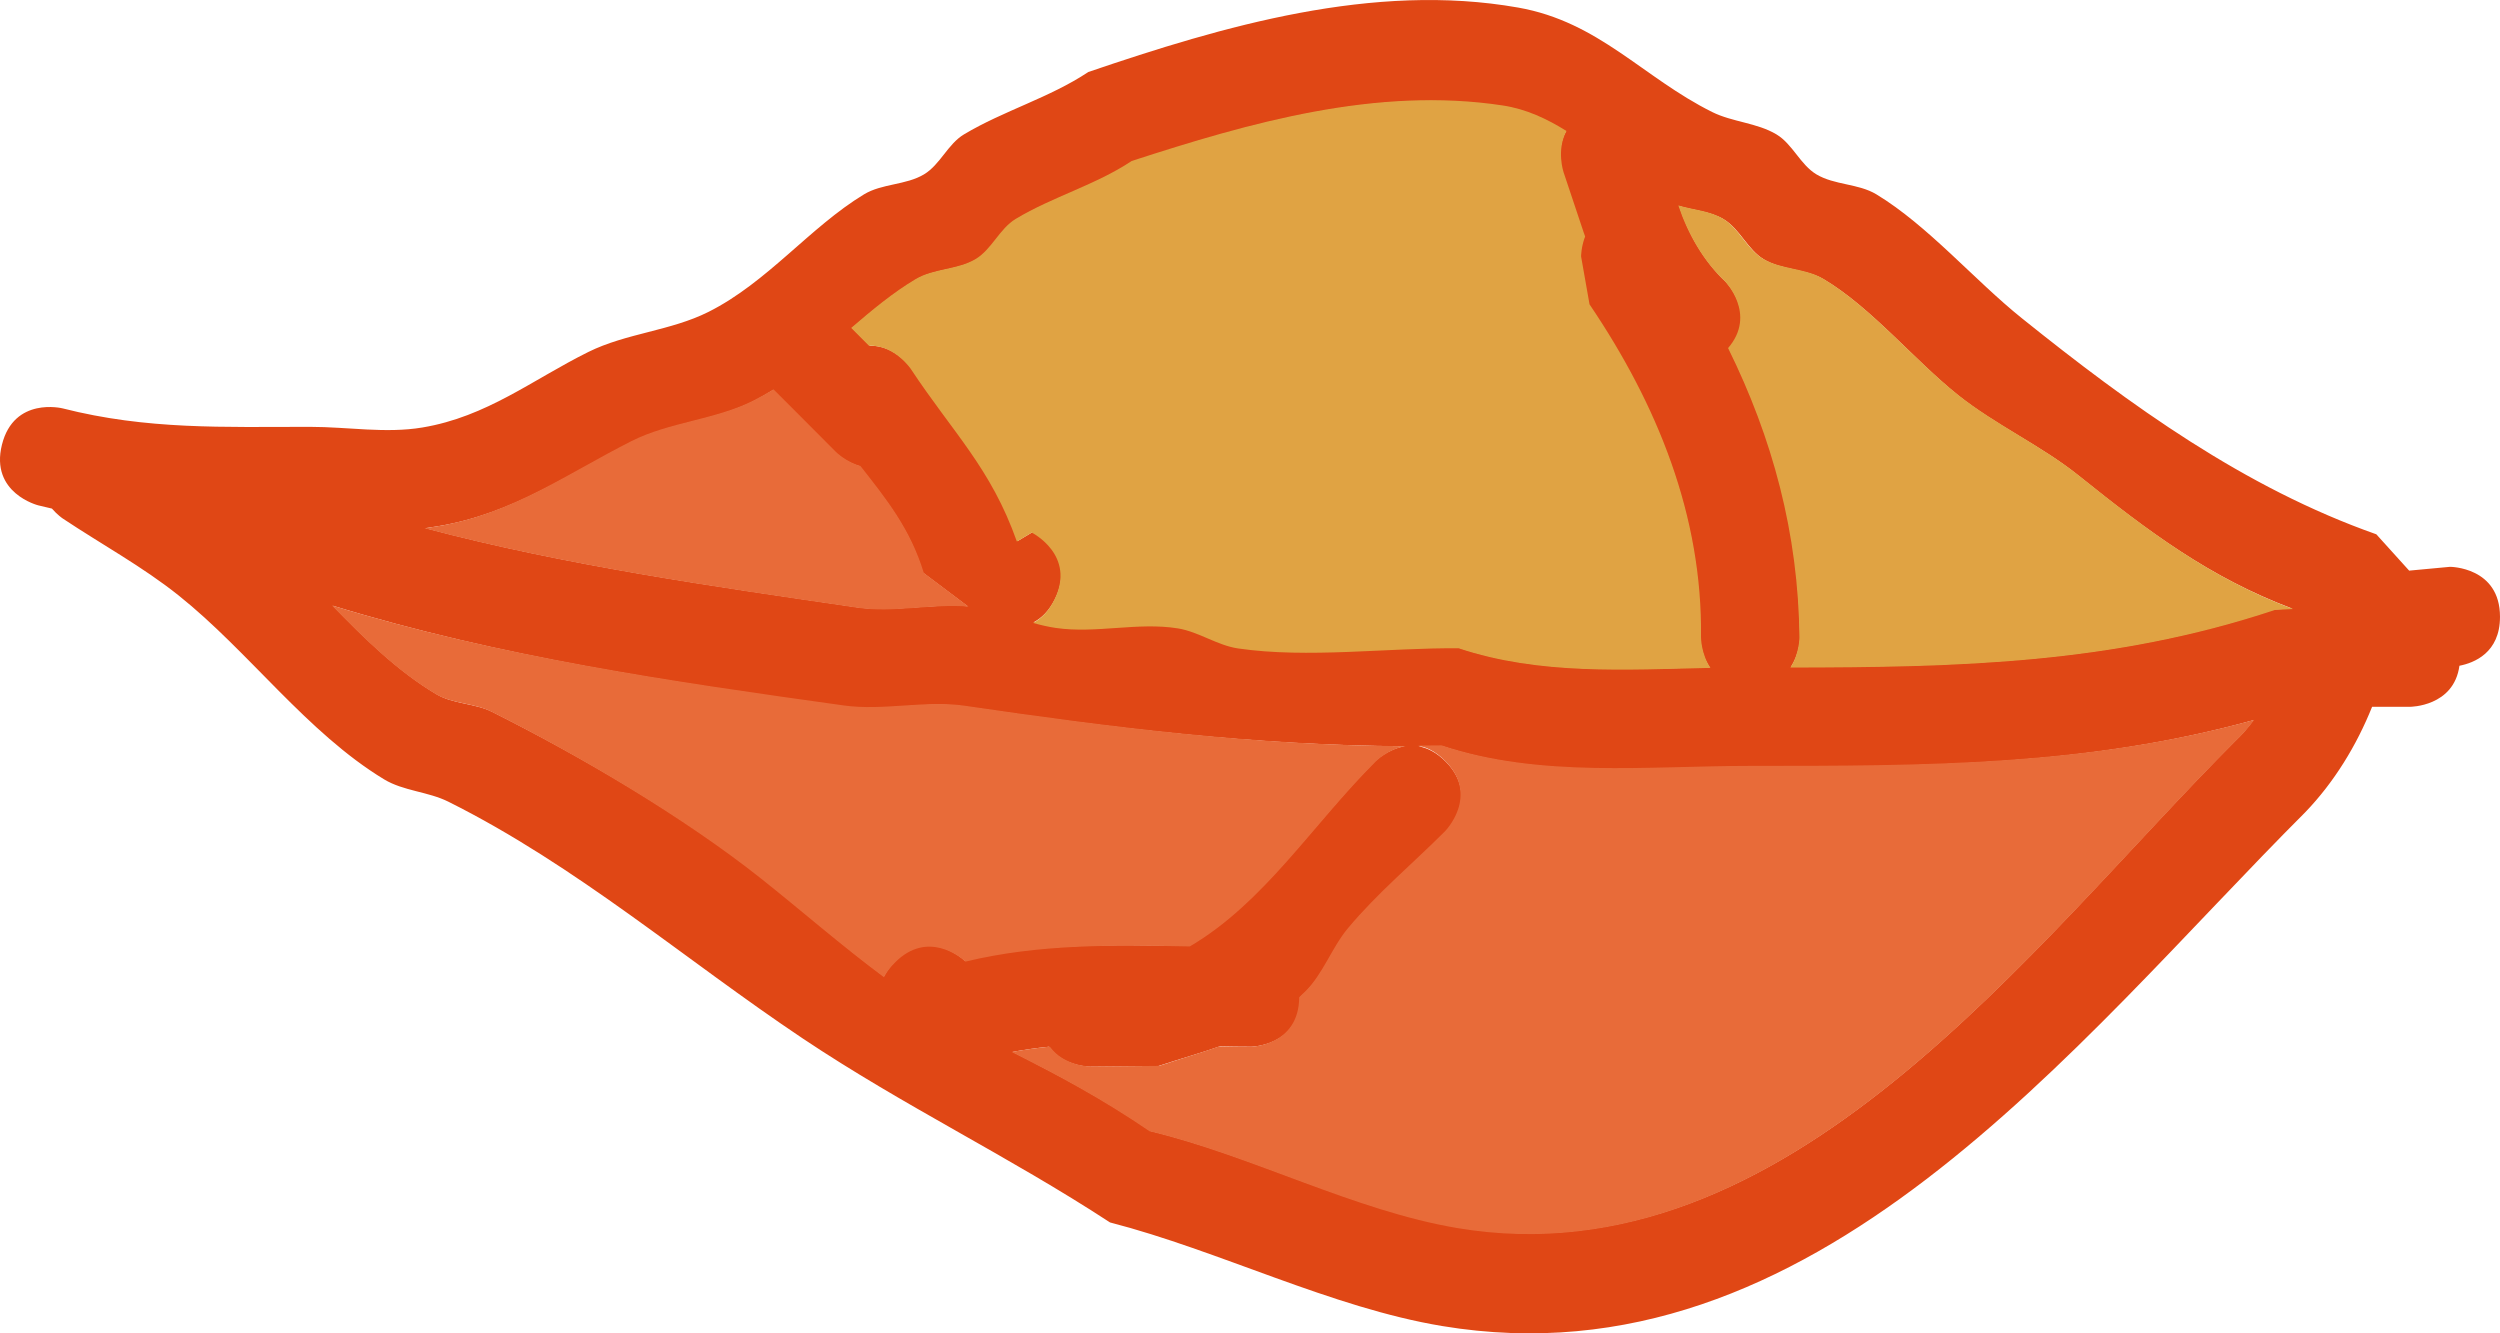 <svg version="1.1" xmlns="http://www.w3.org/2000/svg" xmlns:xlink="http://www.w3.org/1999/xlink" width="125.023" height="66.679" viewBox="0,0,125.023,66.679"><g transform="translate(-177.477,-140.821)"><g data-paper-data="{&quot;isPaintingLayer&quot;:true}" fill-rule="nonzero" stroke="none" stroke-width="0.5" stroke-linecap="butt" stroke-linejoin="miter" stroke-miterlimit="10" stroke-dasharray="" stroke-dashoffset="0" style="mix-blend-mode: normal"><path d="M222.232,188.899c1.621,-1.621 3.243,-0.269 3.5,-0.033c3.665,-0.889 7.415,-0.811 11.203,-0.738c3.732,-2.194 6.113,-6.044 9.297,-9.229c0,0 0.62,-0.62 1.493,-0.758c-7.523,-0.044 -14.6,-0.903 -22.03,-1.992c-1.979,-0.29 -4.019,0.276 -6,0c-8.586,-1.197 -17.256,-2.482 -25.574,-5.036c1.627,1.675 3.291,3.3 5.194,4.428c0.837,0.496 1.914,0.445 2.784,0.881c4.376,2.19 9.625,5.246 13.487,8.312c1.99,1.581 3.984,3.34 6.095,4.91c0.124,-0.245 0.303,-0.494 0.552,-0.744zM240,193.167c-0.503,0 -1.01,-0.008 -1.52,-0.02c-0.895,0.319 -1.877,0.59 -3.08,0.987l-3.4,0.032c0,0 -1.355,0 -2.07,-0.998c-0.609,0.061 -1.214,0.145 -1.811,0.258c2.36,1.186 4.568,2.365 6.893,3.954c5.123,1.231 10.238,3.957 15.389,4.819c16.477,2.757 28.64,-14.108 38.832,-24.3c0.342,-0.322 0.653,-0.679 0.934,-1.061c-8.32,2.299 -16.34,2.329 -25.167,2.329c-5.163,0 -10.478,0.609 -15.4,-1.032c-0.398,0.005 -0.794,0.008 -1.189,0.008c0.431,0.073 0.894,0.294 1.357,0.757c1.768,1.768 0,3.536 0,3.536c-1.609,1.609 -3.378,3.07 -4.834,4.817c-0.822,0.986 -1.245,2.289 -2.166,3.183c-0.09,0.088 -0.18,0.173 -0.268,0.255c-0.015,2.478 -2.5,2.478 -2.5,2.478zM263.768,154.899c0,0 1.643,1.643 0.177,3.345c2.214,4.486 3.505,9.208 3.555,14.423c0,0 0,0.804 -0.456,1.5c8.405,-0.009 16.068,-0.172 24.165,-2.871l0.898,-0.041c-4.124,-1.55 -7.194,-3.847 -10.692,-6.654c-1.875,-1.504 -4.121,-2.501 -6,-4c-2.193,-1.75 -4.348,-4.393 -6.729,-5.807c-0.906,-0.538 -2.096,-0.458 -3,-1c-0.808,-0.485 -1.192,-1.514 -2,-2c-0.665,-0.401 -1.488,-0.445 -2.235,-0.668c0.467,1.405 1.244,2.763 2.317,3.774zM256.628,152.457l-1,-3c0,0 -0.367,-1.101 0.149,-2.053c-0.977,-0.611 -2.012,-1.093 -3.178,-1.27c-6.309,-0.96 -12.597,0.861 -18.501,2.778c-1.792,1.195 -3.939,1.77 -5.784,2.881c-0.808,0.486 -1.192,1.515 -2,2c-0.904,0.542 -2.094,0.462 -3,1c-1.128,0.67 -2.174,1.536 -3.22,2.432c0.285,0.285 0.588,0.588 0.885,0.885c1.299,-0.033 2.101,1.169 2.101,1.169c2.114,3.196 3.995,4.928 5.292,8.596l0.746,-0.446c0,0 2.236,1.118 1.118,3.354c-0.296,0.592 -0.67,0.949 -1.061,1.154c0.373,0.102 0.748,0.191 1.13,0.247c2.01,0.295 4.089,-0.31 6.095,0.014c1.041,0.168 1.957,0.847 3,1c3.471,0.509 7.477,-0.033 11,0c4.038,1.346 8.317,1.09 12.573,0.994c-0.473,-0.702 -0.473,-1.526 -0.473,-1.526c0.076,-6.082 -2.187,-11.597 -5.58,-16.613l-0.42,-2.387c0,0 0,-0.469 0.203,-1.001c-0.025,-0.069 -0.05,-0.139 -0.075,-0.208zM219.232,163.434c-0.667,-0.667 -1.333,-1.333 -2,-2l-1.101,-1.101c-0.335,0.208 -0.679,0.403 -1.033,0.579c-1.886,0.941 -4.118,1.05 -6,2c-3.227,1.629 -5.968,3.602 -9.698,4.222c-0.212,0.035 -0.427,0.069 -0.644,0.1c7.058,1.868 14.32,2.891 21.549,3.951c1.832,0.269 3.717,-0.197 5.558,-0.048l-2.235,-1.68c-0.674,-2.212 -1.872,-3.666 -3.171,-5.323c-0.729,-0.204 -1.225,-0.7 -1.225,-0.7zM298,176.167h-1.896c-0.776,1.936 -1.899,3.772 -3.337,5.268c-11.586,11.586 -24.561,28.792 -43.168,25.7c-5.546,-0.922 -11.139,-3.768 -16.611,-5.181c-5.097,-3.331 -10.311,-5.818 -15.375,-9.206c-5.888,-3.939 -11.277,-8.62 -17.712,-11.834c-1.015,-0.507 -2.245,-0.531 -3.216,-1.119c-3.856,-2.337 -6.762,-6.392 -10.271,-9.193c-1.814,-1.448 -3.87,-2.565 -5.802,-3.853c0,0 -0.262,-0.175 -0.538,-0.494c-0.23,-0.053 -0.457,-0.106 -0.681,-0.161c0,0 -2.425,-0.606 -1.819,-3.032c0.606,-2.425 3.032,-1.819 3.032,-1.819c4.225,1.078 8.052,0.925 12.394,0.925c1.867,0 3.759,0.34 5.6,0.032c3.229,-0.54 5.5,-2.389 8.302,-3.778c1.889,-0.936 4.115,-1.055 6,-2c2.957,-1.482 5.073,-4.238 7.784,-5.881c0.902,-0.546 2.096,-0.458 3,-1c0.808,-0.485 1.191,-1.516 2,-2c1.99,-1.19 4.287,-1.833 6.216,-3.119c6.755,-2.299 14.249,-4.503 21.499,-3.222c4.044,0.714 6.229,3.494 9.698,5.222c1.016,0.506 2.242,0.537 3.216,1.119c0.809,0.484 1.192,1.515 2,2c0.904,0.542 2.098,0.454 3,1c2.581,1.564 4.905,4.295 7.271,6.193c5.429,4.357 11.126,8.48 17.729,10.807c0.547,0.606 1.095,1.211 1.642,1.817l2.043,-0.19c0,0 2.5,0 2.5,2.5c0,1.806 -1.305,2.307 -2.029,2.447c-0.278,2.053 -2.471,2.053 -2.471,2.053z" fill="#e04715"/><path d="M242.45,190.692c0.088,-0.082 0.177,-0.168 0.268,-0.255c0.921,-0.894 1.345,-2.208 2.166,-3.194c1.456,-1.748 3.236,-3.231 4.844,-4.839c0,0 1.775,-1.775 0.007,-3.543c-0.463,-0.463 -0.927,-0.682 -1.359,-0.756c0.395,-0 0.794,-0.005 1.191,-0.01c4.923,1.641 10.293,1.027 15.457,1.027c8.827,0 16.869,-0.006 25.188,-2.305c-0.281,0.383 -0.592,0.74 -0.934,1.062c-10.192,10.192 -22.43,27.116 -38.907,24.359c-5.151,-0.862 -10.285,-3.614 -15.408,-4.844c-2.324,-1.589 -4.535,-2.777 -6.895,-3.963c0.598,-0.113 1.301,-0.209 1.91,-0.27c0.715,0.998 2.07,0.996 2.07,0.996l3.4,-0.033c1.203,-0.398 2.087,-0.651 2.982,-0.97c0.509,0.012 1.016,0.02 1.52,0.02c0,0 2.484,-0.006 2.499,-2.484z" data-paper-data="{&quot;noHover&quot;:false,&quot;origItem&quot;:[&quot;Path&quot;,{&quot;applyMatrix&quot;:true,&quot;segments&quot;:[[[240,193.16666],[0,0],[-0.50327,0]],[[238.48041,193.14706],[0.50944,0.01189],[-0.89468,0.3185]],[[235.40046,194.13438],[1.20336,-0.39764],[0,0]],[232,194.16666],[[229.92973,193.16856],[0.71478,0.9981],[-0.60931,0.06143]],[[228.11855,193.42668],[0.59752,-0.11273],[2.35969,1.18632]],[[235.01138,197.38037],[-2.32436,-1.58861],[5.12282,1.23082]],[[250.40046,202.19894],[-5.15102,-0.86193],[16.47733,2.7572]],[[289.23223,177.89889],[-10.19223,10.19223],[0.34155,-0.32186]],[[290.16662,176.83744],[-0.2812,0.38255],[-8.31965,2.29875]],[[265,179.16666],[8.82702,0],[-5.16319,0]],[[249.59954,178.13438],[4.92285,1.64095],[-0.39773,0.00494]],[[248.41047,178.14219],[0.39503,-0.0003],[0.43126,0.07321]],[[249.76777,178.89889],[-0.46302,-0.46302],[1.76777,1.76777]],[[249.76777,182.43442],[0,0],[-1.60861,1.60861]],[[244.93336,187.25163],[1.45636,-1.74764],[-0.8215,0.9858]],[[242.76777,190.43442],[0.92102,-0.89353],[-0.0904,0.0877]],[[242.49993,190.68899],[0.0882,-0.08206],[-0.01485,2.47766]]],&quot;closed&quot;:true}]}" fill="#e86b39"/><path d="M221.684,189.693c-2.111,-1.569 -4.147,-3.347 -6.138,-4.928c-3.861,-3.067 -9.12,-6.164 -13.497,-8.354c-0.87,-0.436 -1.947,-0.385 -2.784,-0.881c-1.903,-1.128 -3.565,-2.759 -5.192,-4.433c8.318,2.553 17.022,3.807 25.607,5.004c1.981,0.276 4.072,-0.275 6.051,0.015c7.431,1.089 14.519,1.977 22.043,2.022c-0.873,0.138 -1.493,0.76 -1.493,0.76c-3.185,3.185 -5.57,7.059 -9.302,9.253c-3.788,-0.073 -7.558,-0.13 -11.223,0.76c-0.257,-0.235 -1.896,-1.582 -3.517,0.039c-0.25,0.25 -0.432,0.5 -0.556,0.744z" data-paper-data="{&quot;noHover&quot;:false,&quot;origItem&quot;:[&quot;Path&quot;,{&quot;applyMatrix&quot;:true,&quot;segments&quot;:[[[222.23223,188.89889],[-0.24967,0.24967],[1.62139,-1.62139]],[[225.73241,188.86554],[-0.2574,-0.23517],[3.66467,-0.88914]],[[236.935,188.12768],[-3.78793,-0.07311],[3.73218,-2.19401]],[[246.23223,178.89889],[-3.18454,3.18454],[0,0]],[[247.725,178.14043],[-0.87279,0.13849],[-7.52347,-0.04424]],[[225.69454,176.14793],[7.43068,1.08917],[-1.97886,-0.29006]],[[219.69454,176.14793],[1.98083,0.27622],[-8.58583,-1.19728]],[[194.1205,171.11222],[8.31843,2.55342],[1.62717,1.67452]],[[199.31433,175.54003],[-1.90311,-1.12762],[0.8374,0.49617]],[[202.09838,176.42087],[-0.87043,-0.43563],[4.37634,2.19022]],[[215.58497,184.7333],[-3.86112,-3.06675],[1.99044,1.58094]],[[221.67985,189.64293],[-2.11132,-1.5693],[0.12356,-0.24469]]],&quot;closed&quot;:true}]}" fill="#e86b39"/><path d="M220.506,164.124c1.3,1.657 2.495,3.136 3.17,5.348l2.234,1.683c-1.841,-0.149 -3.731,0.326 -5.563,0.058c-7.23,-1.06 -14.582,-2.106 -21.641,-3.974c0.217,-0.031 0.432,-0.065 0.644,-0.1c3.73,-0.62 6.483,-2.631 9.71,-4.261c1.882,-0.95 4.176,-1.069 6.062,-2.01c0.354,-0.177 0.701,-0.369 1.036,-0.577l1.11,1.109c0.667,0.667 1.343,1.35 2.01,2.017c0,0 0.497,0.502 1.227,0.706z" data-paper-data="{&quot;noHover&quot;:false,&quot;origItem&quot;:[&quot;Path&quot;,{&quot;applyMatrix&quot;:true,&quot;segments&quot;:[[[219.23223,163.43442],[0,0],[-0.66667,-0.66667]],[[217.23223,161.43442],[0.66667,0.66667],[0,0]],[[216.13095,160.33314],[0,0],[-0.33517,0.20833]],[[215.09838,160.91244],[0.35386,-0.17658],[-1.88636,0.94132]],[[209.09838,162.91244],[1.8819,-0.9502],[-3.22715,1.62944]],[[199.40046,167.13438],[3.73026,-0.6198],[-0.21244,0.0353]],[[198.75603,167.23436],[0.21712,-0.03137],[7.05813,1.86768]],[[220.30546,171.18539],[-7.22968,-1.05971],[1.83193,0.26852]],[[225.86332,171.1371],[-1.84133,-0.14857],[0,0]],[[223.62829,169.45723],[0,0],[-0.67449,-2.21242]],[[220.45712,164.13412],[1.2995,1.65679],[-0.72906,-0.20388]]],&quot;closed&quot;:true}]}" fill="#e86b39"/><path d="M261.411,151.095c0.747,0.223 1.571,0.266 2.236,0.666c0.808,0.486 1.191,1.516 1.999,2.001c0.904,0.542 2.097,0.458 3.003,0.996c2.382,1.413 4.544,4.05 6.737,5.8c1.879,1.499 4.199,2.557 6.074,4.061c3.498,2.807 6.565,5.108 10.69,6.659l-0.899,0.043c-8.097,2.699 -15.836,2.874 -24.24,2.884c0.456,-0.696 0.454,-1.501 0.454,-1.501c-0.05,-5.215 -1.354,-9.99 -3.568,-14.476c1.465,-1.702 -0.173,-3.354 -0.173,-3.354c-1.073,-1.011 -1.847,-2.373 -2.314,-3.778z" data-paper-data="{&quot;noHover&quot;:false,&quot;origItem&quot;:[&quot;Path&quot;,{&quot;applyMatrix&quot;:true,&quot;segments&quot;:[[[263.76777,154.89889],[-1.0726,-1.01079],[0,0]],[[263.94519,158.24359],[1.46536,-1.70192],[2.2137,4.48563]],[[267.5,172.66666],[-0.04951,-5.21488],[0,0]],[[267.04445,174.16616],[0.45555,-0.69597],[8.40453,-0.00929]],[[291.20943,171.29495],[-8.0971,2.69903],[0,0]],[[292.10725,171.25367],[0,0],[-4.12446,-1.55038]],[[281.41503,164.60001],[3.49782,2.80686],[-1.87472,-1.50439]],[[275.41503,160.60001],[1.87906,1.49898],[-2.19326,-1.74963]],[[268.68567,154.79328],[2.38175,1.41349],[-0.90648,-0.53797]],[[265.68567,153.79328],[0.90388,0.54233],[-0.80845,-0.48507]],[[263.68567,151.79328],[0.80768,0.48636],[-0.66535,-0.40066]],[[261.45102,151.1252],[0.74711,0.22324],[0.46654,1.40521]]],&quot;closed&quot;:true}]}" fill="#e0a343"/><path d="M256.748,152.644c-0.203,0.532 -0.202,1.003 -0.202,1.003l0.422,2.394c3.393,5.016 5.65,10.57 5.575,16.652c0,0 -0.001,0.826 0.472,1.528c-4.256,0.096 -8.548,0.366 -12.587,-0.98c-3.523,-0.033 -7.565,0.517 -11.036,0.008c-1.043,-0.153 -1.971,-0.835 -3.011,-1.003c-2.006,-0.323 -4.099,0.272 -6.109,-0.023c-0.382,-0.056 -0.76,-0.146 -1.132,-0.249c0.391,-0.205 0.765,-0.562 1.061,-1.154c1.118,-2.236 -1.125,-3.363 -1.125,-3.363l-0.746,0.446c-1.296,-3.669 -3.185,-5.428 -5.299,-8.624c0,0 -0.802,-1.205 -2.101,-1.172c-0.297,-0.297 -0.6,-0.602 -0.885,-0.887c1.046,-0.897 2.093,-1.77 3.221,-2.44c0.906,-0.538 2.098,-0.463 3.002,-1.005c0.808,-0.485 1.196,-1.521 2.004,-2.007c1.845,-1.111 4.007,-1.701 5.799,-2.896c5.905,-1.917 12.251,-3.736 18.56,-2.776c1.166,0.177 2.207,0.665 3.184,1.276c-0.516,0.952 -0.147,2.056 -0.147,2.056l1.005,3.008c0.025,0.07 0.05,0.14 0.075,0.209z" data-paper-data="{&quot;noHover&quot;:false,&quot;origItem&quot;:[&quot;Path&quot;,{&quot;applyMatrix&quot;:true,&quot;segments&quot;:[[[256.62829,152.45723],[0.02456,0.06951],[0,0]],[255.62829,149.45723],[[255.77745,147.40465],[-0.51612,0.9517],[-0.97725,-0.61072]],[[252.59954,146.13438],[1.16595,0.1774],[-6.30873,-0.95988]],[[234.09838,148.91244],[5.9046,-1.91706],[-1.79217,1.19478]],[[228.31433,151.79328],[1.8452,-1.11113],[-0.80768,0.48636]],[[226.31433,153.79328],[0.80845,-0.48507],[-0.90388,0.54233]],[[223.31433,154.79328],[0.90648,-0.53797],[-1.12823,0.66957]],[[220.09456,157.22568],[1.04613,-0.89686],[0.28507,0.28507]],[[220.9794,158.11052],[-0.29717,-0.29717],[1.29886,-0.03342]],[[223.08013,159.27991],[0,0],[2.11398,3.196]],[[228.37171,167.87609],[-1.29624,-3.66853],[0,0]],[229.11803,167.43059],[[230.23607,170.78469],[1.11803,-2.23607],[-0.29604,0.59207]],[[229.17507,171.93846],[0.39054,-0.20478],[0.37283,0.10248]],[[230.30546,172.18539],[-0.38197,-0.05599],[2.01019,0.29465]],[[236.40046,172.19894],[-2.00575,-0.32349],[1.04064,0.16784]],[[239.40046,173.19894],[-1.04294,-0.15293],[3.47135,0.50902]],[[250.40046,173.19894],[-3.52289,-0.03344],[4.03847,1.34616]],[[262.97338,174.193],[-4.25619,0.09565],[-0.47338,-0.70197]],[[262.5,172.66666],[0,0],[0.07552,-6.08162]],[[256.91987,156.05341],[3.39309,5.01586],[0,0]],[256.5,153.66666],[[256.7033,152.66549],[-0.2033,0.53191],[-0.02545,-0.06933]]],&quot;closed&quot;:true}]}" fill="#e0a343"/></g></g></svg>